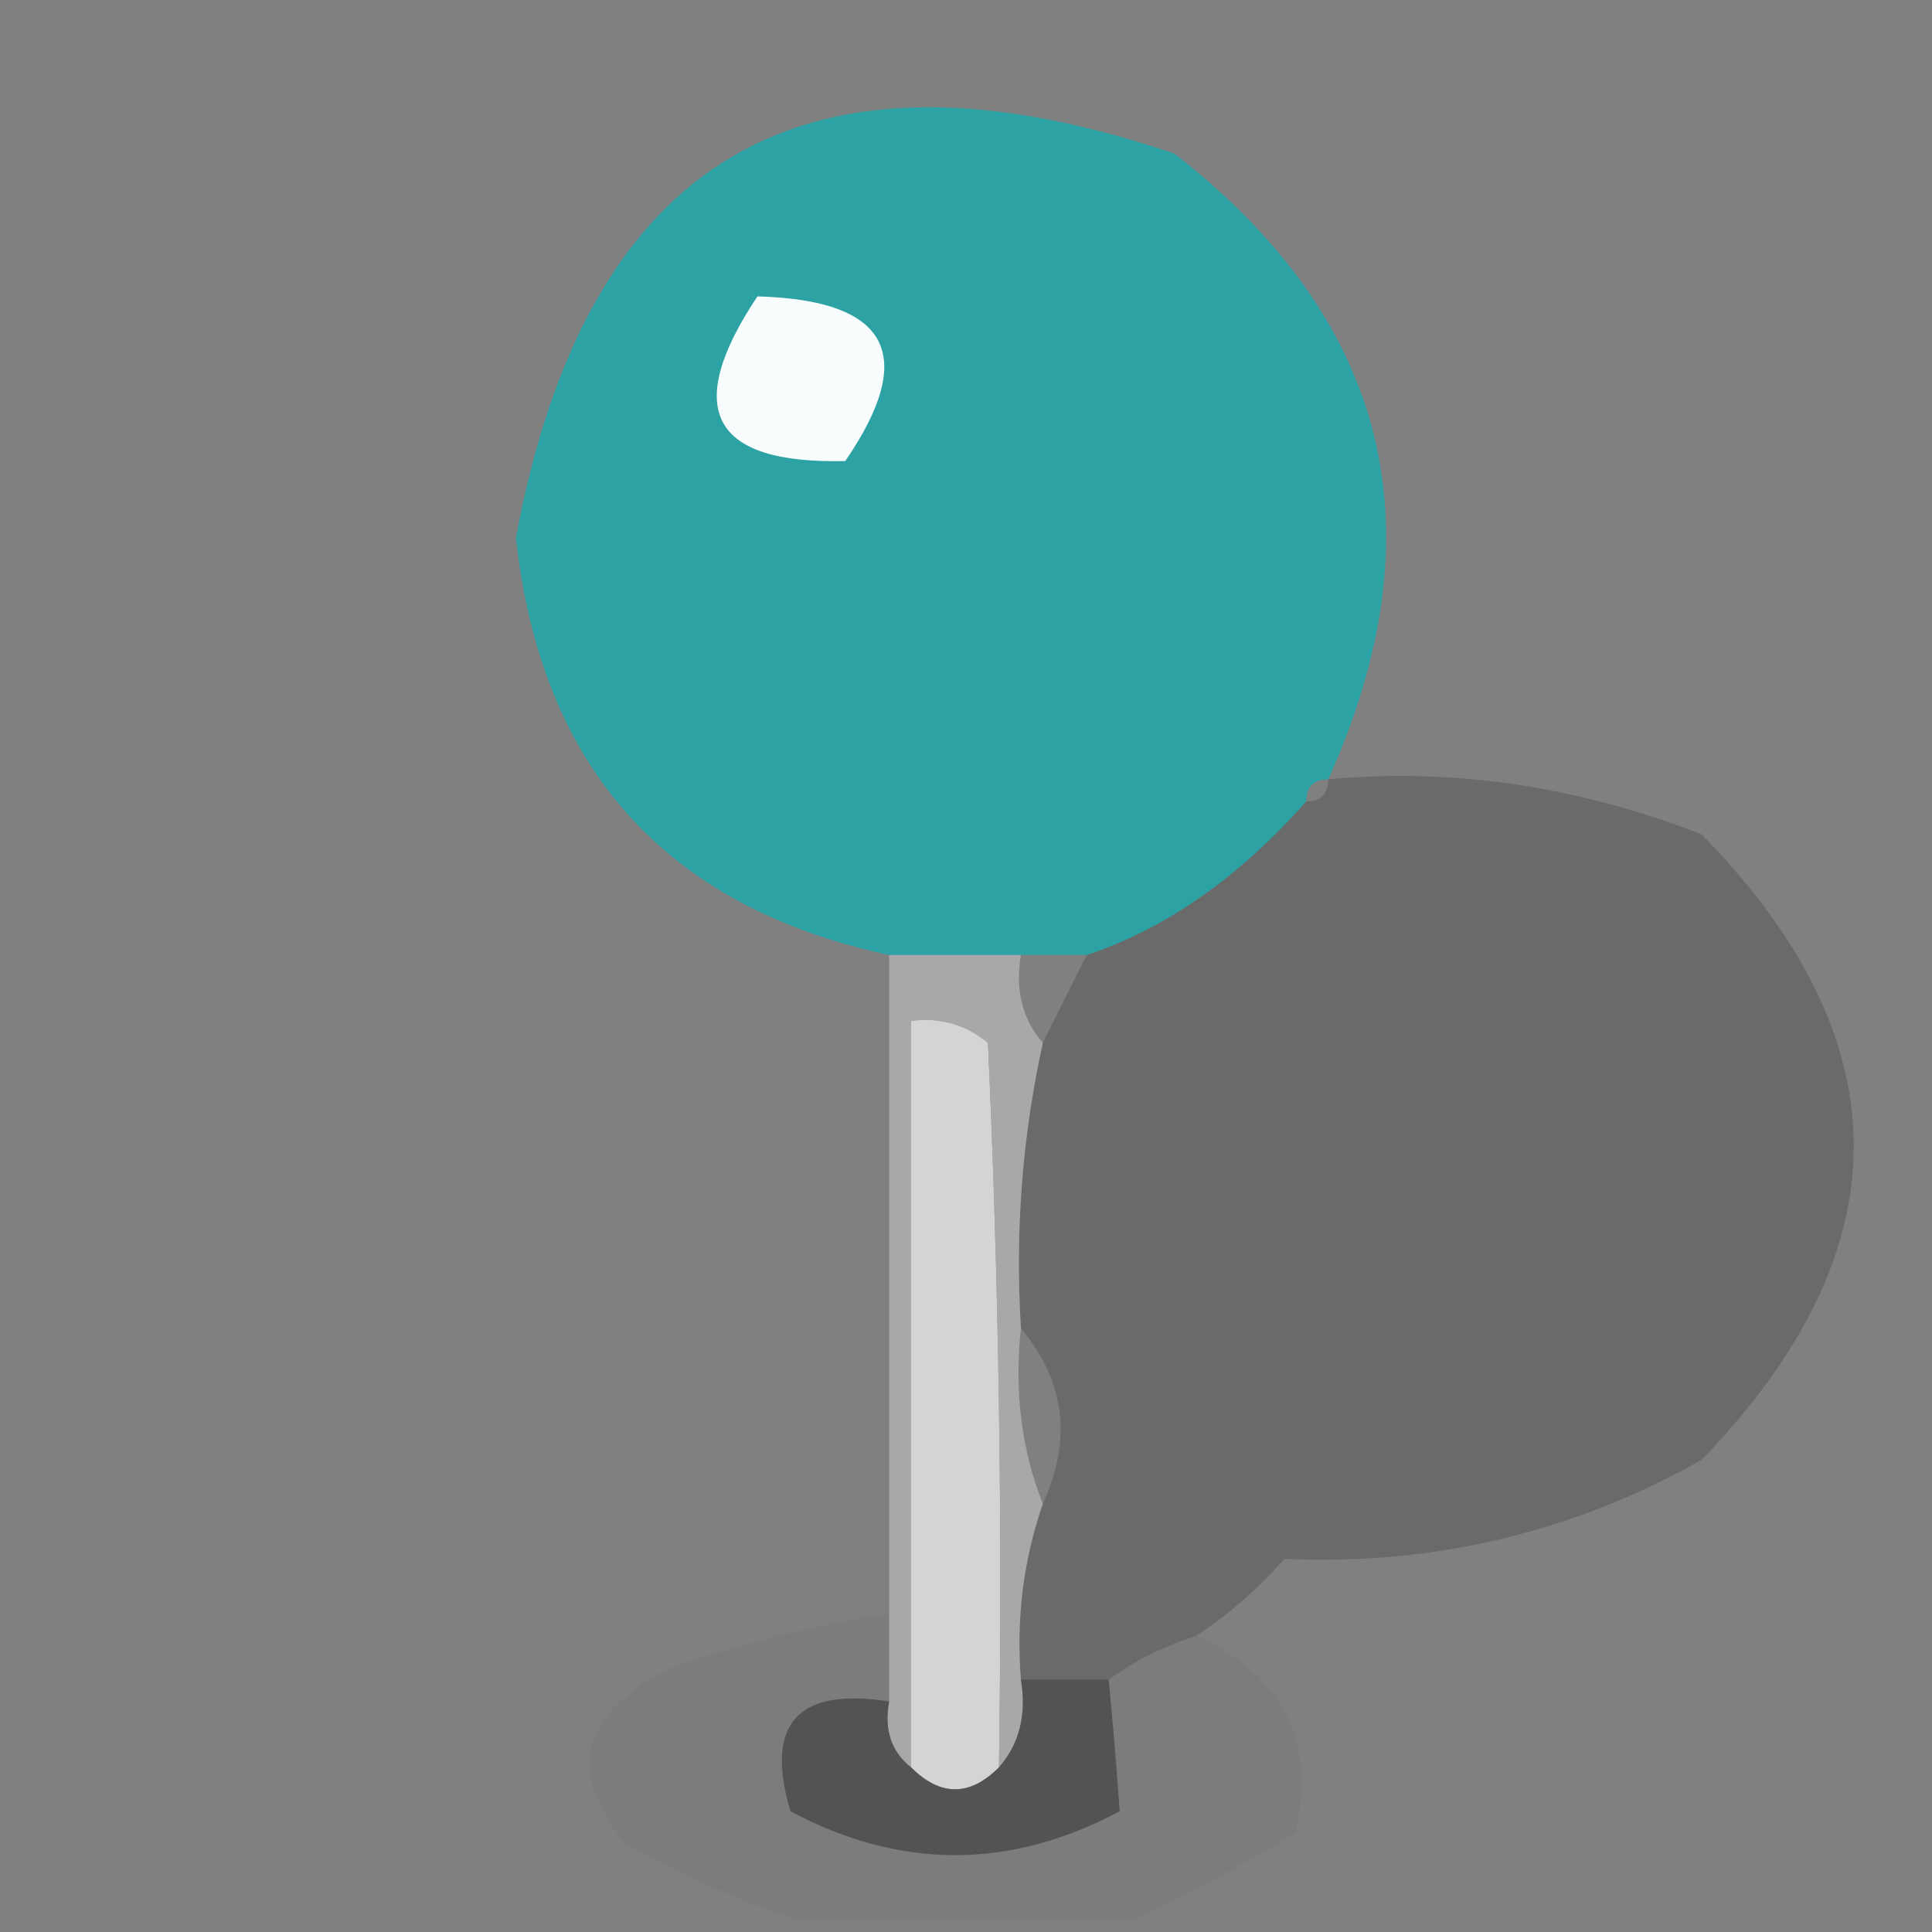 <?xml version="1.0" encoding="UTF-8"?>
<!DOCTYPE svg PUBLIC "-//W3C//DTD SVG 1.1//EN" "http://www.w3.org/Graphics/SVG/1.1/DTD/svg11.dtd">
<svg xmlns="http://www.w3.org/2000/svg" version="1.1" width="88px" height="88px" style="shape-rendering:geometricPrecision; text-rendering:geometricPrecision; image-rendering:optimizeQuality; fill-rule:evenodd; clip-rule:evenodd" xmlns:xlink="http://www.w3.org/1999/xlink">
<rect width="100%" height="100%" fill="#808080" stroke="none"/>
<g><path style="opacity:0.972" fill="#2aa2a6" d="M 60.5,35.5 C 59.833,35.5 59.5,35.833 59.5,36.5C 56.438,39.967 53.105,42.3 49.5,43.5C 48.5,43.5 47.5,43.5 46.5,43.5C 44.5,43.5 42.5,43.5 40.5,43.5C 30.309,41.305 24.643,34.972 23.5,24.5C 26.712,7.132 36.712,1.299 53.5,7C 63.282,14.628 65.615,24.128 60.5,35.5 Z"/></g>
<g><path style="opacity:1" fill="#f8fcfc" d="M 34.5,13.5 C 40.488,13.664 41.821,16.164 38.5,21C 32.403,21.148 31.07,18.648 34.5,13.5 Z"/></g>
<g><path style="opacity:0.004" fill="#fefffe" d="M 85.5,33.5 C 86.598,34.601 86.765,35.934 86,37.5C 85.51,36.207 85.343,34.873 85.5,33.5 Z"/></g>
<g><path style="opacity:0.18" fill="#060606" d="M 60.5,35.5 C 66.156,34.968 71.822,35.802 77.5,38C 86.745,47.433 86.745,56.933 77.5,66.5C 71.621,69.811 65.288,71.311 58.5,71C 57.295,72.376 55.962,73.542 54.5,74.5C 53.005,74.989 51.672,75.655 50.5,76.5C 49.167,76.5 47.833,76.5 46.5,76.5C 46.279,73.721 46.612,71.055 47.5,68.5C 48.847,65.568 48.514,62.902 46.5,60.5C 46.231,56.069 46.564,51.735 47.5,47.5C 48.167,46.167 48.833,44.833 49.5,43.5C 53.105,42.3 56.438,39.967 59.5,36.5C 60.167,36.5 60.5,36.167 60.5,35.5 Z"/></g>
<g><path style="opacity:0.004" fill="#fefffe" d="M 85.5,40.5 C 86.525,40.897 86.692,41.563 86,42.5C 85.536,41.906 85.369,41.239 85.5,40.5 Z"/></g>
<g><path style="opacity:0.004" fill="#fefffe" d="M 85.5,43.5 C 86.833,44.167 86.833,44.167 85.5,43.5 Z"/></g>
<g><path style="opacity:0.004" fill="#fefffe" d="M 85.5,46.5 C 86.573,47.251 86.74,48.251 86,49.5C 85.517,48.552 85.35,47.552 85.5,46.5 Z"/></g>
<g><path style="opacity:0.999" fill="#d3d4d4" d="M 45.5,80.5 C 44.167,81.833 42.833,81.833 41.5,80.5C 41.5,69.167 41.5,57.833 41.5,46.5C 42.822,46.33 43.989,46.663 45,47.5C 45.5,58.495 45.666,69.495 45.5,80.5 Z"/></g>
<g><path style="opacity:0.004" fill="#fefffe" d="M 85.5,50.5 C 86.833,51.167 86.833,51.167 85.5,50.5 Z"/></g>
<g><path style="opacity:0.004" fill="#fefffe" d="M 85.5,52.5 C 86.598,53.601 86.765,54.934 86,56.5C 85.51,55.207 85.343,53.873 85.5,52.5 Z"/></g>
<g><path style="opacity:0.749" fill="#b5b6b8" d="M 40.5,43.5 C 42.5,43.5 44.5,43.5 46.5,43.5C 46.232,45.099 46.566,46.432 47.5,47.5C 46.564,51.735 46.231,56.069 46.5,60.5C 46.194,63.385 46.527,66.052 47.5,68.5C 46.612,71.055 46.279,73.721 46.5,76.5C 46.768,78.099 46.434,79.432 45.5,80.5C 45.666,69.495 45.5,58.495 45,47.5C 43.989,46.663 42.822,46.33 41.5,46.5C 41.5,57.833 41.5,69.167 41.5,80.5C 40.596,79.791 40.263,78.791 40.5,77.5C 40.5,76.167 40.5,74.833 40.5,73.5C 40.5,63.5 40.5,53.5 40.5,43.5 Z"/></g>
<g><path style="opacity:0.004" fill="#fefffe" d="M 85.5,59.5 C 86.833,60.167 86.833,60.167 85.5,59.5 Z"/></g>
<g><path style="opacity:0.004" fill="#fefffe" d="M 85.5,61.5 C 86.573,62.251 86.74,63.251 86,64.5C 85.517,63.552 85.35,62.552 85.5,61.5 Z"/></g>
<g><path style="opacity:0.004" fill="#fefffe" d="M 85.5,65.5 C 86.525,65.897 86.692,66.563 86,67.5C 85.536,66.906 85.369,66.239 85.5,65.5 Z"/></g>
<g><path style="opacity:0.004" fill="#fefffe" d="M 85.5,68.5 C 86.573,69.251 86.74,70.251 86,71.5C 85.517,70.552 85.35,69.552 85.5,68.5 Z"/></g>
<g><path style="opacity:0.004" fill="#000000" d="M 85.5,72.5 C 86.573,73.251 86.74,74.251 86,75.5C 85.517,74.552 85.35,73.552 85.5,72.5 Z"/></g>
<g><path style="opacity:0.125" fill="#616161" d="M 40.5,73.5 C 40.5,74.833 40.5,76.167 40.5,77.5C 36.323,76.842 34.823,78.508 36,82.5C 41,85.167 46,85.167 51,82.5C 50.865,80.575 50.698,78.575 50.5,76.5C 51.672,75.655 53.005,74.989 54.5,74.5C 58.447,76.279 59.947,79.279 59,83.5C 56.486,85.004 53.986,86.338 51.5,87.5C 46.5,87.5 41.5,87.5 36.5,87.5C 33.825,86.645 31.158,85.478 28.5,84C 25.791,80.695 26.457,78.028 30.5,76C 33.768,74.85 37.101,74.016 40.5,73.5 Z"/></g>
<g><path style="opacity:0.004" fill="#fefffe" d="M 85.5,76.5 C 86.525,76.897 86.692,77.563 86,78.5C 85.536,77.906 85.369,77.239 85.5,76.5 Z"/></g>
<g><path style="opacity:0.004" fill="#3b3b3b" d="M 85.5,79.5 C 86.573,80.251 86.74,81.251 86,82.5C 85.517,81.552 85.35,80.552 85.5,79.5 Z"/></g>
<g><path style="opacity:0.664" fill="#3d3d3d" d="M 46.5,76.5 C 47.833,76.5 49.167,76.5 50.5,76.5C 50.698,78.575 50.865,80.575 51,82.5C 46,85.167 41,85.167 36,82.5C 34.823,78.508 36.323,76.842 40.5,77.5C 40.263,78.791 40.596,79.791 41.5,80.5C 42.833,81.833 44.167,81.833 45.5,80.5C 46.434,79.432 46.768,78.099 46.5,76.5 Z"/></g>
</svg>
